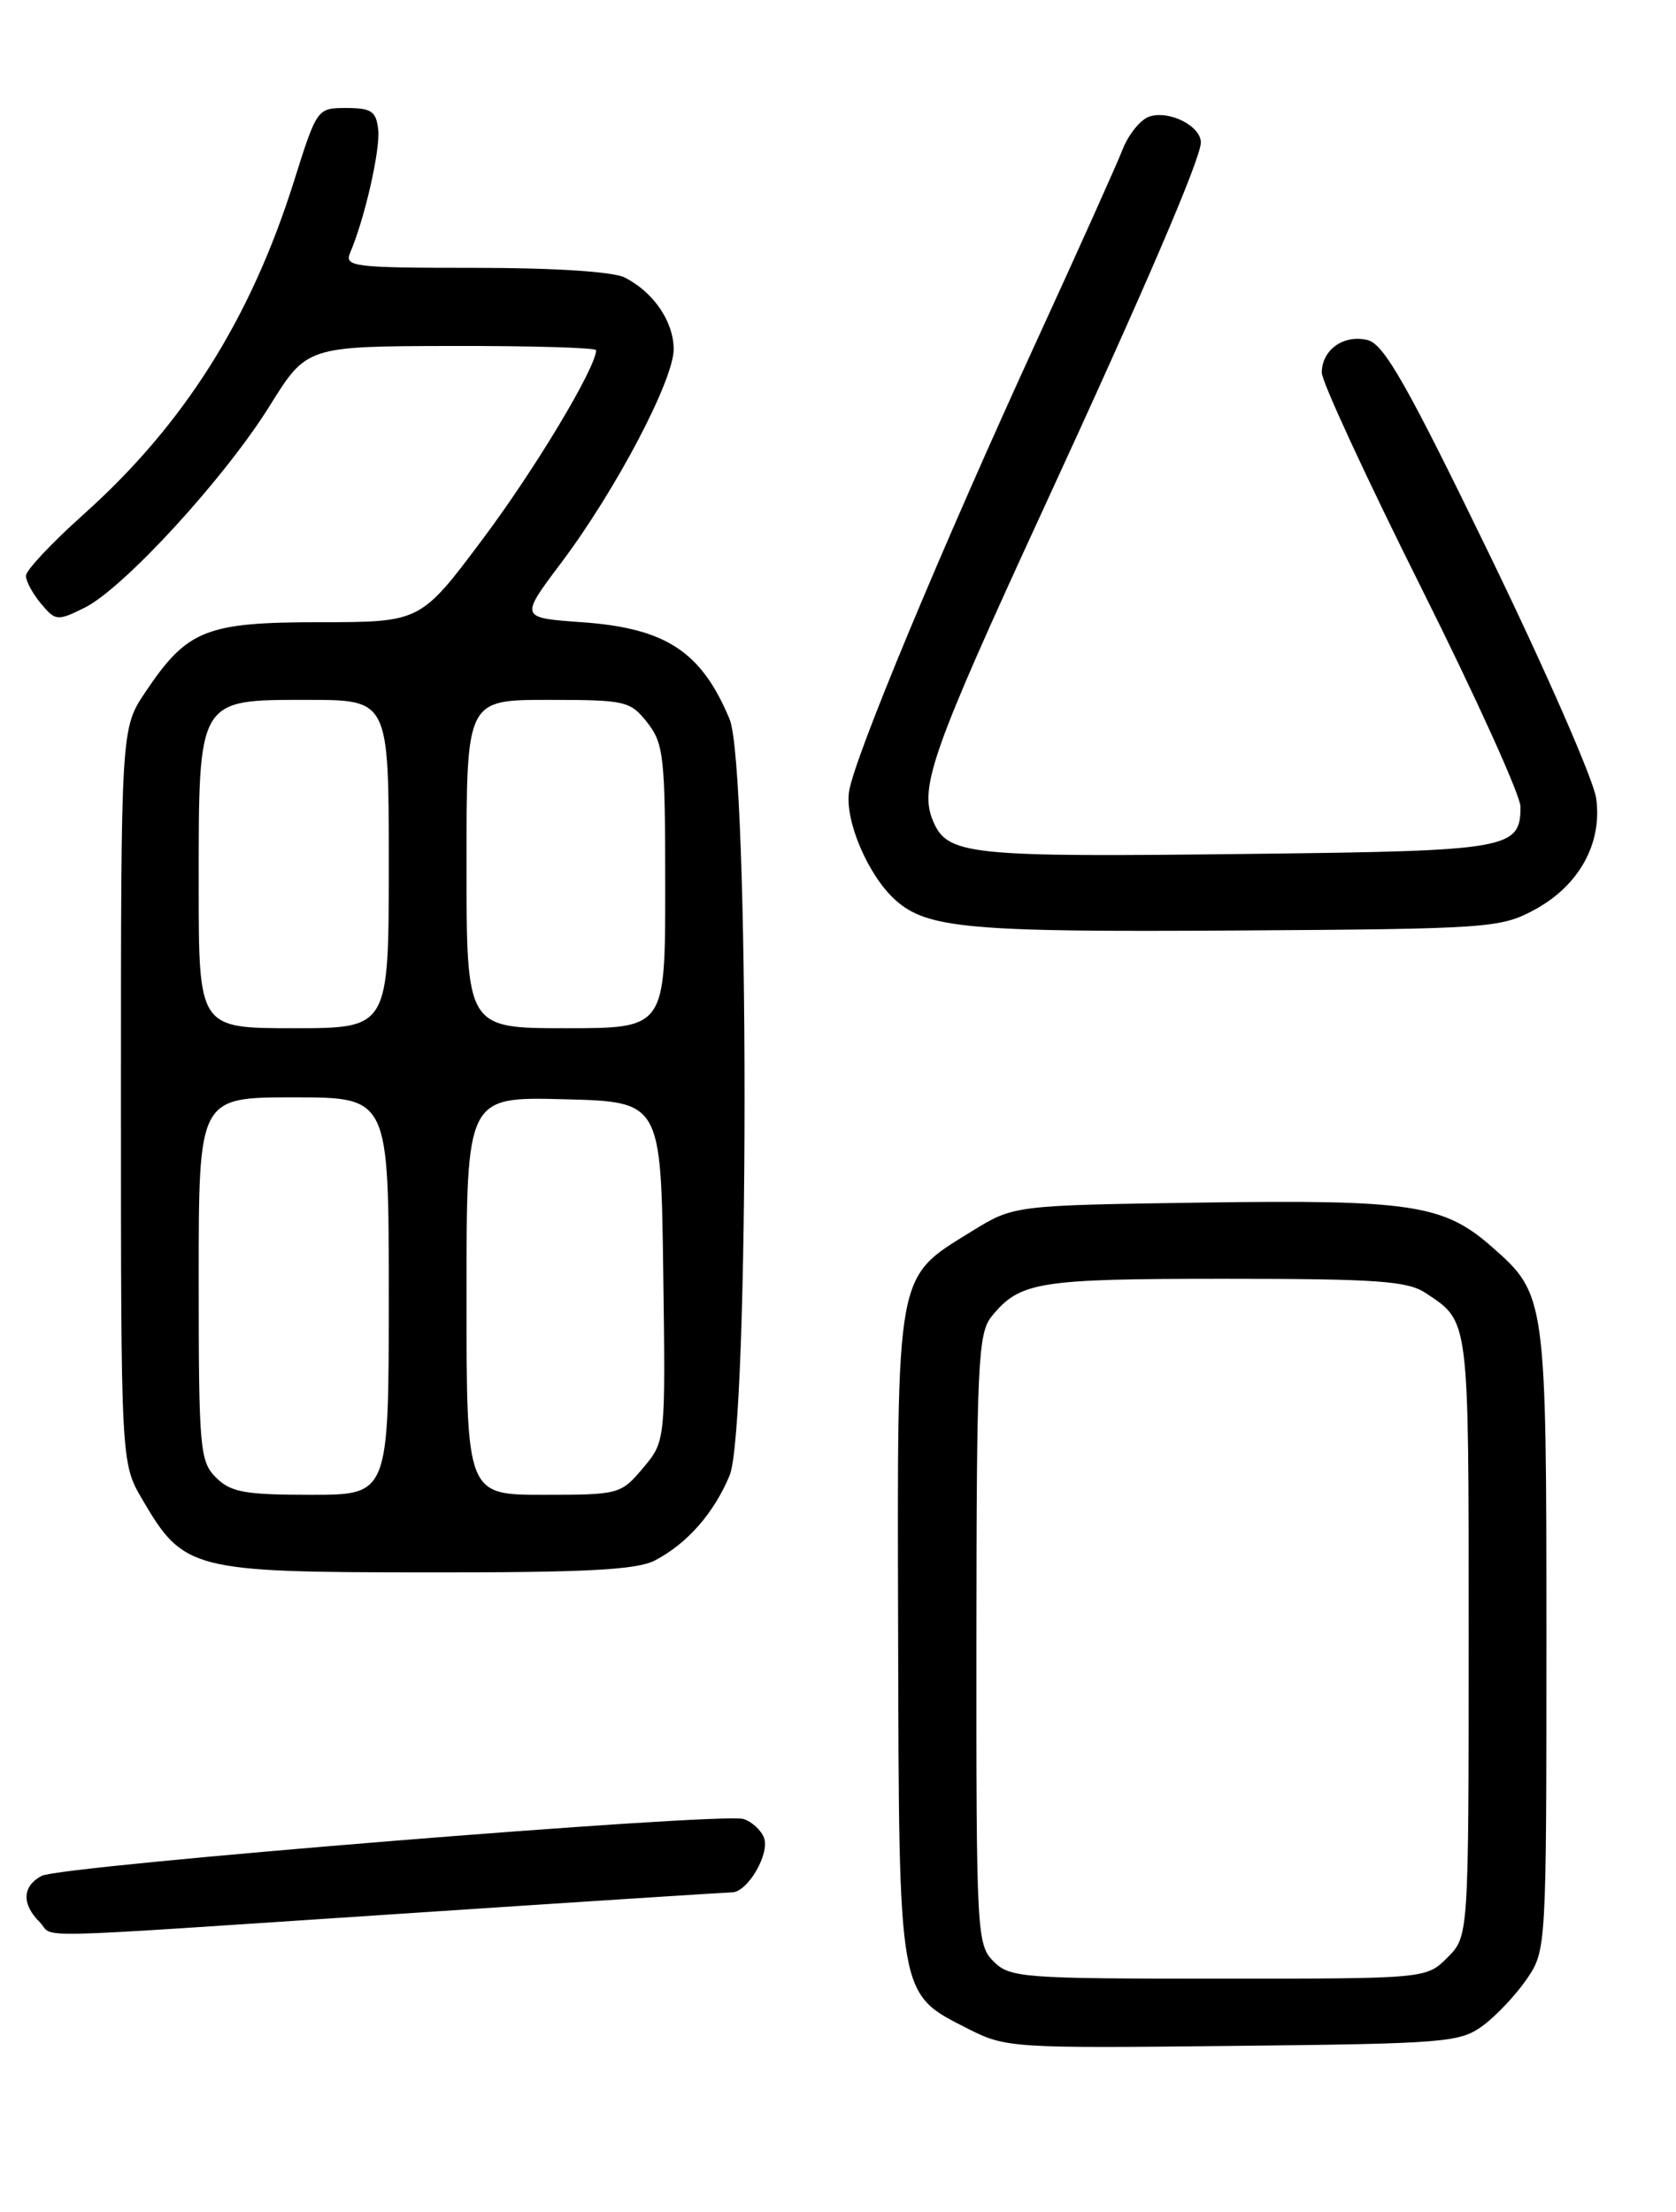 <?xml version="1.0" encoding="UTF-8" standalone="no"?>
<!DOCTYPE svg PUBLIC "-//W3C//DTD SVG 1.1//EN" "http://www.w3.org/Graphics/SVG/1.1/DTD/svg11.dtd" >
<svg xmlns="http://www.w3.org/2000/svg" xmlns:xlink="http://www.w3.org/1999/xlink" version="1.1" viewBox="0 0 194 256">
 <g >
 <path fill="currentColor"
d=" M 171.68 234.41 C 173.23 233.26 175.51 230.83 176.75 229.01 C 178.98 225.73 179.00 225.39 179.00 189.82 C 179.00 150.10 178.96 149.80 172.66 144.28 C 167.11 139.40 163.31 138.83 139.06 139.18 C 117.34 139.50 117.34 139.50 112.47 142.51 C 103.61 147.99 103.86 146.64 103.96 189.16 C 104.07 231.43 103.93 230.66 112.02 234.78 C 116.40 237.01 117.11 237.06 142.68 236.78 C 167.44 236.52 169.01 236.39 171.68 234.41 Z  M 46.00 221.51 C 66.62 220.14 84.05 219.02 84.73 219.01 C 86.54 218.99 89.14 214.54 88.43 212.68 C 88.09 211.80 87.02 210.82 86.06 210.52 C 83.55 209.72 7.01 215.92 4.82 217.10 C 2.58 218.29 2.49 220.35 4.57 222.43 C 6.49 224.34 1.47 224.45 46.00 221.51 Z  M 75.80 180.60 C 79.54 178.65 82.62 175.15 84.45 170.77 C 86.76 165.25 86.76 88.75 84.45 83.23 C 81.18 75.39 77.07 72.70 67.34 72.01 C 60.17 71.50 60.17 71.50 64.92 65.19 C 71.25 56.79 78.01 43.96 77.98 40.38 C 77.95 37.19 75.65 33.82 72.32 32.12 C 70.99 31.44 64.16 31.00 54.96 31.00 C 40.89 31.00 39.84 30.87 40.53 29.25 C 42.22 25.30 44.03 17.34 43.78 15.00 C 43.54 12.88 42.99 12.50 40.10 12.50 C 36.71 12.50 36.69 12.52 34.02 21.00 C 29.00 36.93 21.27 49.17 9.64 59.56 C 5.99 62.83 3.00 66.01 3.00 66.64 C 3.00 67.27 3.79 68.72 4.75 69.87 C 6.42 71.87 6.65 71.89 9.78 70.34 C 14.30 68.11 25.99 55.36 31.20 47.00 C 35.50 40.08 35.50 40.08 52.25 40.04 C 61.46 40.02 69.00 40.24 69.00 40.53 C 69.00 42.53 61.93 54.31 55.89 62.37 C 48.68 72.00 48.68 72.00 37.09 72.01 C 23.82 72.01 21.68 72.87 16.84 80.08 C 14.00 84.30 14.00 84.30 14.00 126.81 C 14.00 169.32 14.00 169.32 16.48 173.55 C 21.26 181.72 22.22 181.96 49.30 181.98 C 67.82 182.00 73.70 181.69 75.80 180.60 Z  M 177.55 105.33 C 182.76 102.54 185.49 97.64 184.76 92.39 C 184.46 90.25 178.91 77.58 172.43 64.22 C 162.87 44.52 160.21 39.84 158.31 39.36 C 155.55 38.67 153.00 40.48 153.00 43.13 C 153.00 44.17 158.18 55.36 164.50 68.00 C 170.82 80.64 176.00 92.06 176.00 93.37 C 176.00 98.25 174.69 98.48 145.10 98.82 C 111.85 99.22 109.65 98.99 107.97 94.94 C 106.39 91.12 107.97 86.70 120.73 59.00 C 132.48 33.52 139.00 18.34 139.00 16.49 C 139.00 14.59 135.38 12.75 133.07 13.48 C 132.05 13.80 130.65 15.51 129.95 17.28 C 129.26 19.05 124.87 28.82 120.20 39.00 C 109.01 63.37 98.86 87.73 98.28 91.61 C 97.77 94.98 100.49 101.33 103.64 104.16 C 107.31 107.45 112.16 107.89 143.00 107.69 C 172.18 107.51 173.68 107.41 177.55 105.33 Z  M 115.00 227.00 C 113.07 225.07 113.00 223.68 113.02 189.75 C 113.04 157.86 113.21 154.30 114.77 152.37 C 118.04 148.34 120.11 148.00 141.71 148.00 C 159.39 148.00 162.93 148.25 165.03 149.65 C 170.10 153.03 170.00 152.20 170.00 189.24 C 170.00 224.09 170.00 224.09 167.55 226.55 C 165.09 229.00 165.09 229.00 141.05 229.00 C 118.33 229.00 116.89 228.89 115.00 227.00 Z  M 25.00 171.00 C 23.13 169.13 23.00 167.67 23.00 148.00 C 23.00 127.00 23.00 127.00 34.00 127.00 C 45.00 127.00 45.00 127.00 45.00 150.00 C 45.00 173.00 45.00 173.00 36.00 173.00 C 28.33 173.00 26.70 172.70 25.00 171.00 Z  M 54.00 149.97 C 54.00 126.93 54.00 126.93 65.25 127.22 C 76.50 127.50 76.50 127.50 76.77 147.15 C 77.04 166.80 77.04 166.80 74.43 169.90 C 71.87 172.94 71.65 173.00 62.91 173.00 C 54.00 173.00 54.00 173.00 54.00 149.97 Z  M 23.00 102.46 C 23.00 80.70 22.83 81.00 35.62 81.00 C 45.00 81.00 45.00 81.00 45.00 100.00 C 45.00 119.00 45.00 119.00 34.00 119.00 C 23.00 119.00 23.00 119.00 23.00 102.46 Z  M 54.00 100.00 C 54.00 81.00 54.00 81.00 63.43 81.00 C 72.42 81.00 72.95 81.12 74.93 83.63 C 76.83 86.06 77.00 87.59 77.00 102.63 C 77.00 119.00 77.00 119.00 65.50 119.00 C 54.00 119.00 54.00 119.00 54.00 100.00 Z "/>
</g>
</svg>